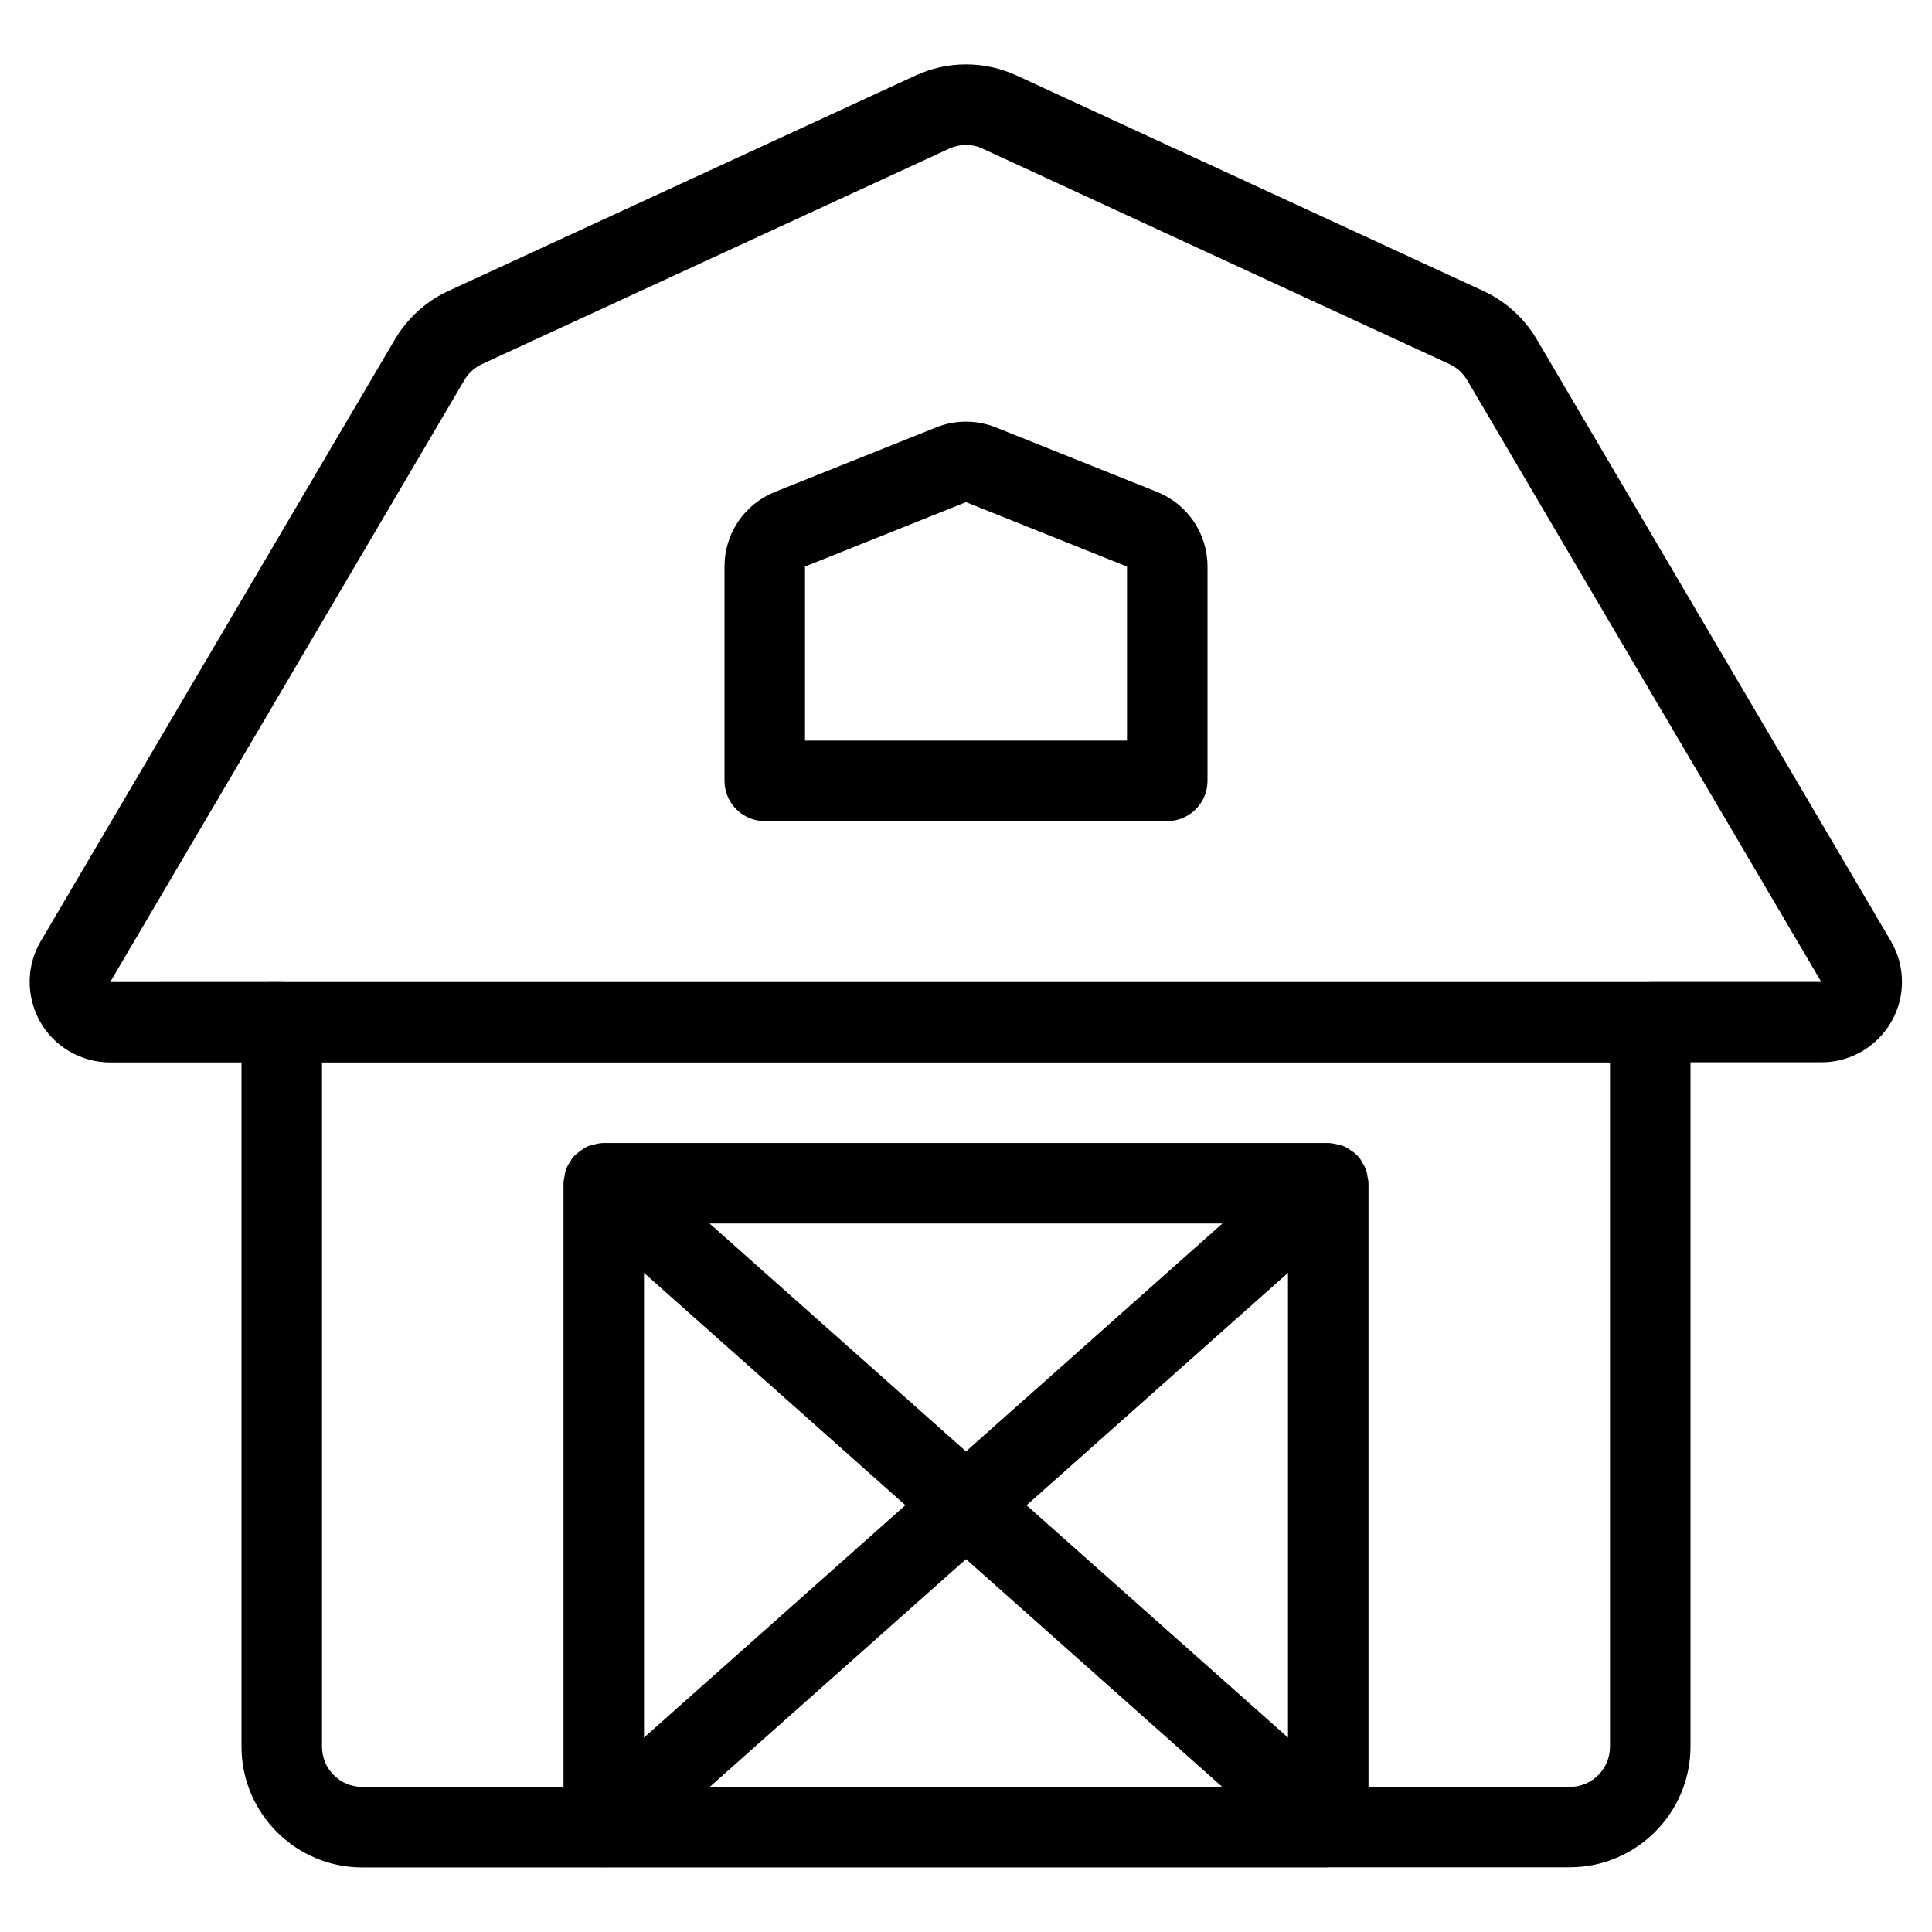 <?xml version="1.0" encoding="utf-8"?>
<!-- Generator: Adobe Illustrator 22.1.0, SVG Export Plug-In . SVG Version: 6.00 Build 0)  -->
<svg version="1.1" id="Light" xmlns="http://www.w3.org/2000/svg" xmlns:xlink="http://www.w3.org/1999/xlink" x="0px" y="0px"
	 viewBox="0 0 24 24" style="enable-background:new 0 0 24 24;" xml:space="preserve">
<g>
	<title>farming-barn-2</title>
	<path d="M16.478,23.198H7.521c-0.007,0.001-0.014,0.001-0.021,0.001s-0.014,0-0.021-0.001H4.5c-0.827,0-1.5-0.673-1.5-1.5v-8.5
		H1.368c-0.178,0-0.353-0.048-0.506-0.138c-0.23-0.135-0.394-0.351-0.461-0.61c-0.067-0.258-0.03-0.527,0.105-0.758l4.401-7.478
		c0.157-0.264,0.386-0.472,0.664-0.6l5.8-2.675C11.57,0.847,11.781,0.8,12,0.8c0.219,0,0.43,0.047,0.629,0.138l5.795,2.675
		c0.278,0.129,0.508,0.336,0.664,0.599l4.401,7.478c0.09,0.154,0.138,0.329,0.138,0.506c0,0.551-0.448,1-0.999,1H21v8.5
		c0,0.827-0.673,1.5-1.5,1.5h-2.979c-0.007,0.001-0.014,0.001-0.021,0.001C16.493,23.199,16.485,23.198,16.478,23.198z M19.5,22.198
		c0.276,0,0.5-0.224,0.5-0.5v-8.499H4v8.499c0,0.276,0.224,0.5,0.5,0.5H7v-7.499c0-0.022,0.007-0.066,0.013-0.088
		c0.001-0.013,0.006-0.049,0.021-0.09c0.016-0.042,0.036-0.072,0.049-0.09c0.001-0.003,0.016-0.034,0.044-0.065
		c0.01-0.011,0.021-0.021,0.034-0.031c0.024-0.021,0.043-0.034,0.056-0.043c0.021-0.015,0.044-0.032,0.076-0.048
		c0.037-0.016,0.066-0.022,0.082-0.025c0.024-0.007,0.052-0.014,0.086-0.017C7.474,14.2,7.487,14.199,7.5,14.199h9
		c0.014,0,0.029,0.001,0.044,0.004c0.033,0.004,0.057,0.01,0.075,0.015c0.023,0.005,0.052,0.011,0.086,0.026
		c0.035,0.016,0.058,0.033,0.07,0.043c0.021,0.013,0.047,0.03,0.073,0.055c0.01,0.009,0.02,0.019,0.028,0.028
		c0.024,0.027,0.039,0.057,0.045,0.07c0.007,0.009,0.028,0.04,0.044,0.081c0.016,0.04,0.02,0.075,0.023,0.097
		C16.994,14.64,17,14.676,17,14.699v7.499H19.5z M15.184,22.198L12,19.368l-3.184,2.83H15.184z M16,21.585v-5.773l-3.248,2.887
		L16,21.585z M8,21.585l3.247-2.887L8,15.812V21.585z M12,18.03l3.185-2.831h-6.37L12,18.03z M20.478,12.199
		c0.007-0.001,0.014-0.001,0.021-0.001h2.126l-4.4-7.476c-0.052-0.088-0.128-0.157-0.222-0.2l-5.795-2.675
		C12.143,1.816,12.072,1.801,12,1.801c-0.073,0-0.143,0.016-0.21,0.046l-5.8,2.675C5.897,4.565,5.82,4.634,5.768,4.723l-4.399,7.476
		L3.5,12.198c0.007,0,0.014,0,0.021,0.001H20.478z"/>
	<path d="M9.5,10.2C9.224,10.2,9,9.975,9,9.7V7.038c0-0.411,0.246-0.775,0.628-0.928l2-0.8c0.119-0.048,0.244-0.072,0.372-0.072
		s0.253,0.024,0.372,0.072l2,0.8C14.753,6.263,15,6.627,15,7.038V9.7c0,0.276-0.224,0.5-0.5,0.5H9.5z M14,9.2V7.038l-2-0.8l-2,0.8
		L10,9.2H14z"/>
</g>
</svg>
